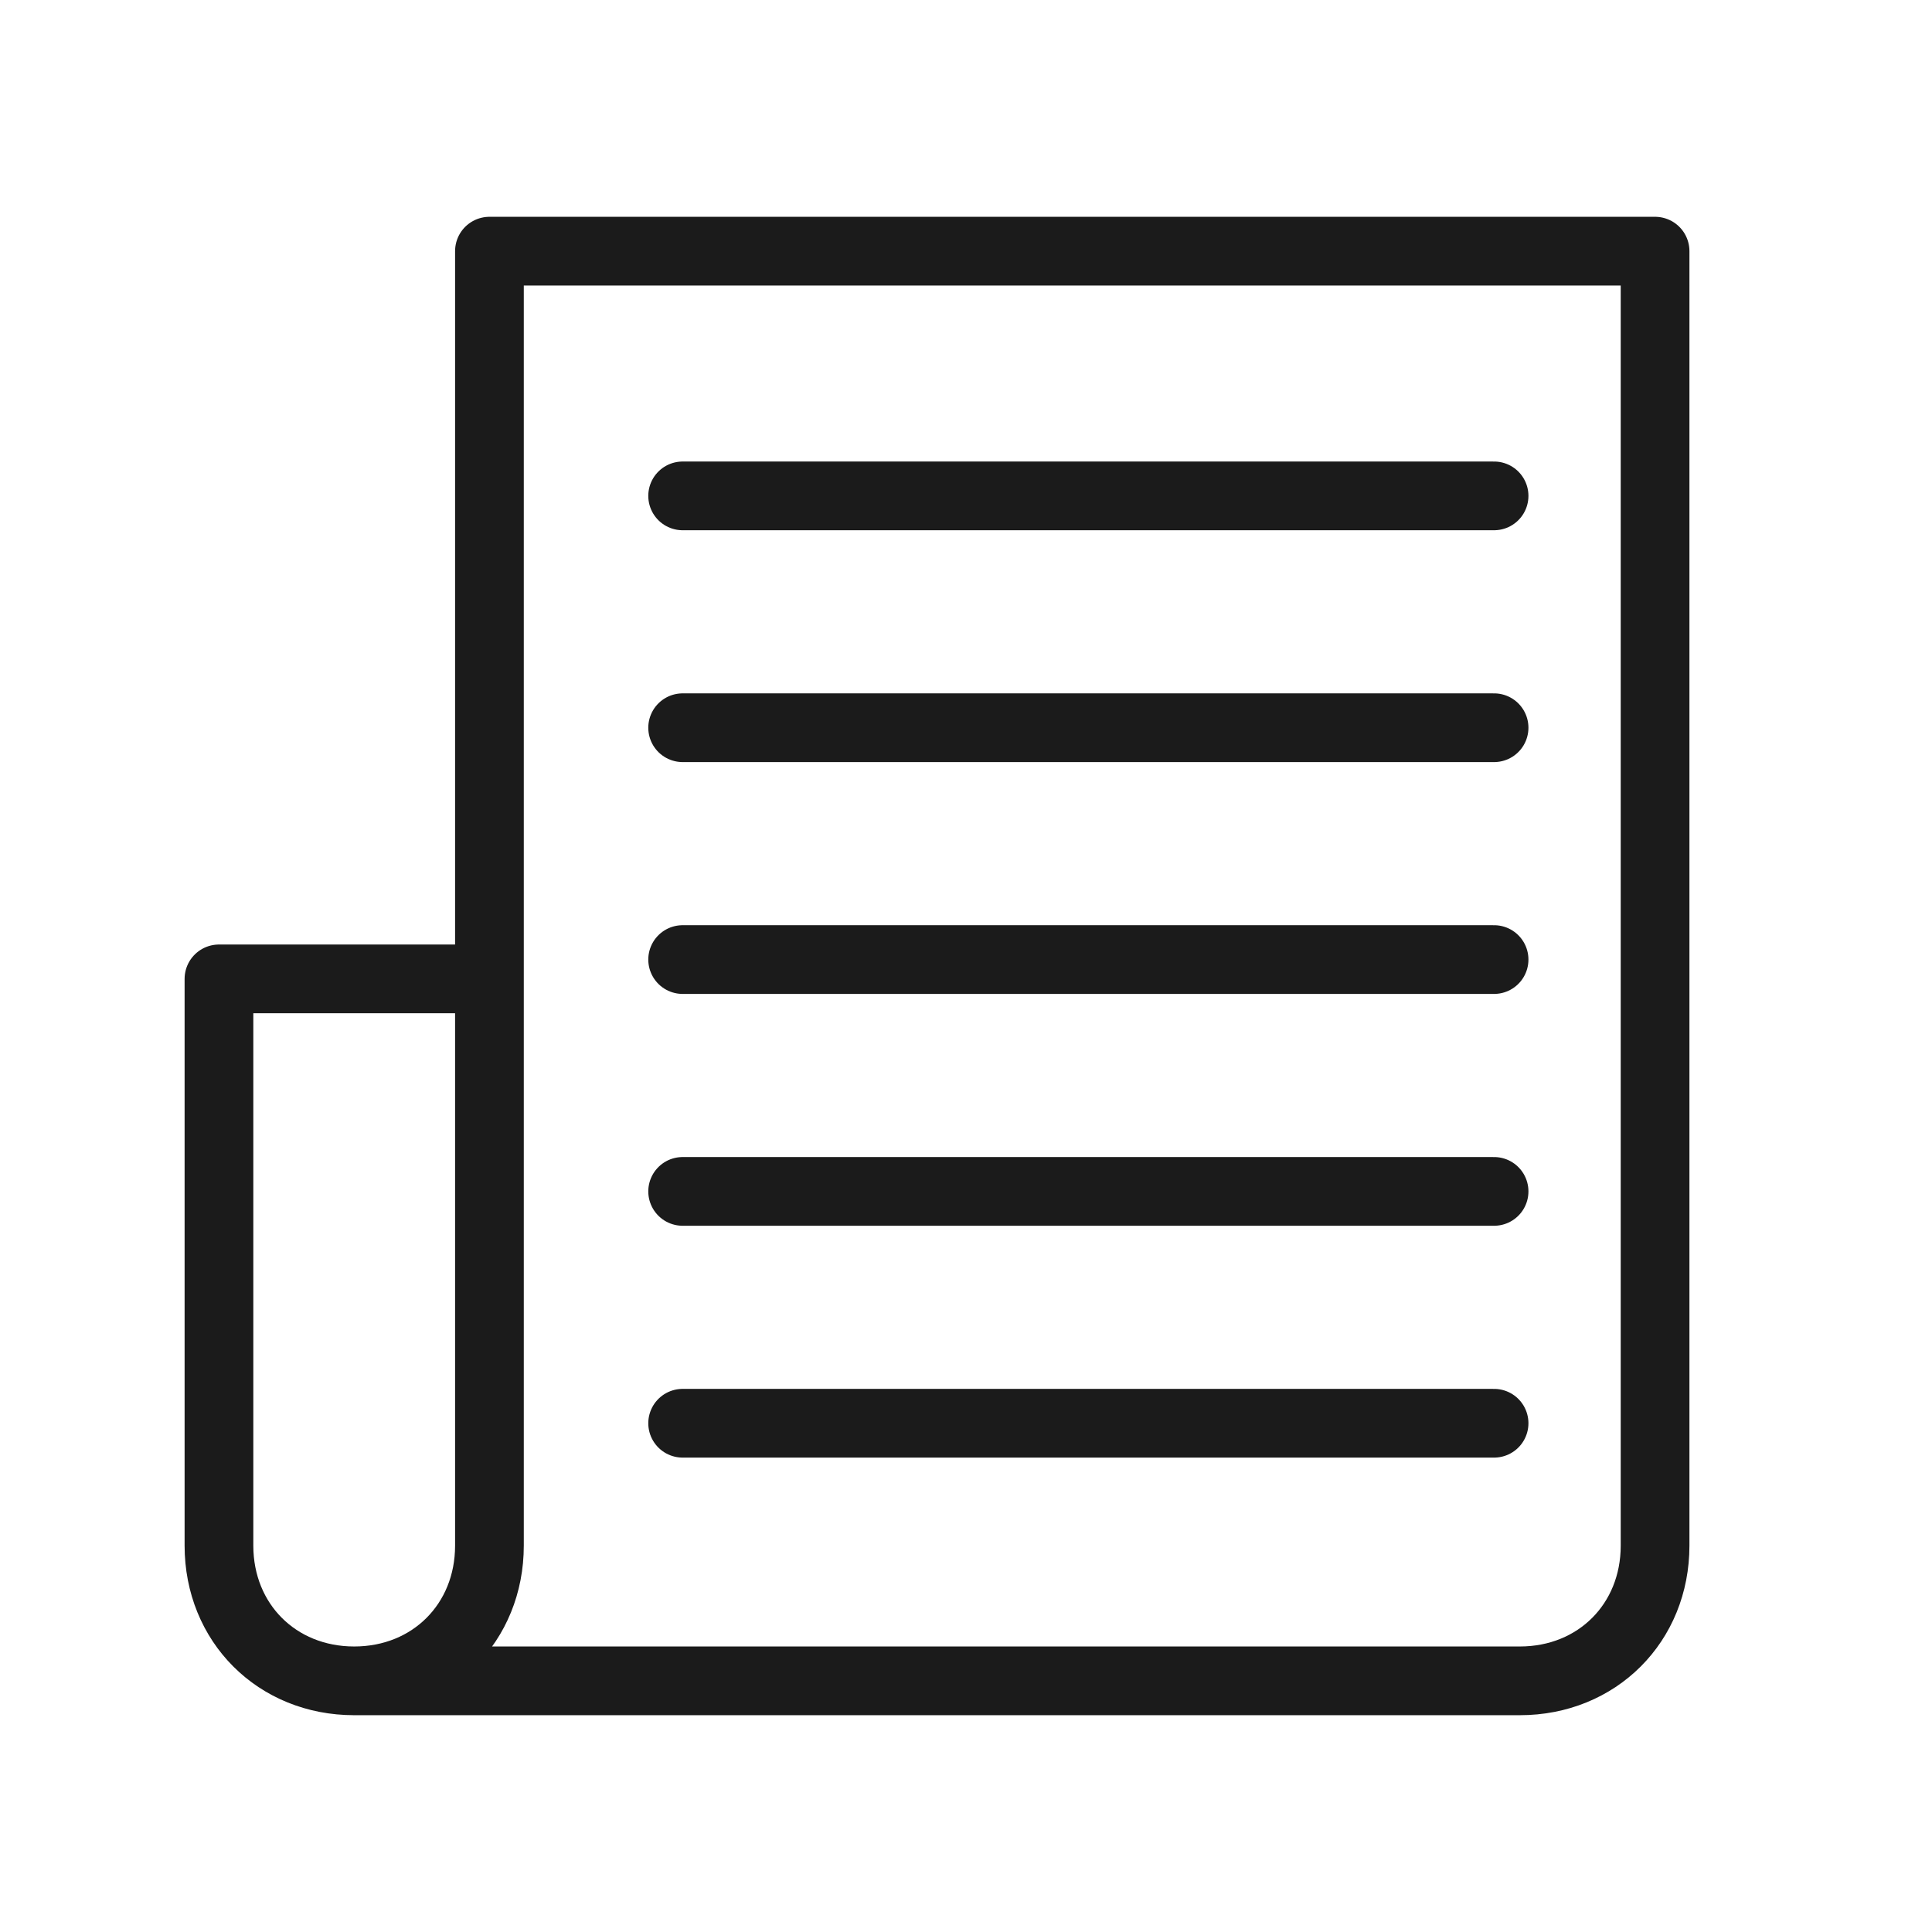 <?xml version="1.0" encoding="utf-8"?>
<!-- Generator: Adobe Illustrator 24.0.1, SVG Export Plug-In . SVG Version: 6.00 Build 0)  -->
<svg version="1.1" id="policy" xmlns="http://www.w3.org/2000/svg" xmlns:xlink="http://www.w3.org/1999/xlink" x="0px" y="0px"
	 viewBox="0 0 30 30" style="enable-background:new 0 0 30 30;" xml:space="preserve">
<style type="text/css">
	.st0{fill:none;stroke:#1B1B1B;stroke-width:1.067;stroke-linecap:round;stroke-linejoin:round;stroke-miterlimit:10;}
</style>
<path class="st0" d="M5.5,26.1h18.1c1.2,0,2.1-0.9,2.1-2.1v0V3.9H7.6V24C7.6,25.2,6.7,26.1,5.5,26.1c-1.2,0-2.1-0.9-2.1-2.1v-8.8
	h4.2"/>
<line class="st0" x1="10.6" y1="7.7" x2="23.2" y2="7.7"/>
<line class="st0" x1="10.6" y1="11.3" x2="23.2" y2="11.3"/>
<line class="st0" x1="10.6" y1="14.9" x2="23.2" y2="14.9"/>
<line class="st0" x1="10.6" y1="18.5" x2="23.2" y2="18.5"/>
<line class="st0" x1="10.6" y1="22.1" x2="23.2" y2="22.1"/>
</svg>
